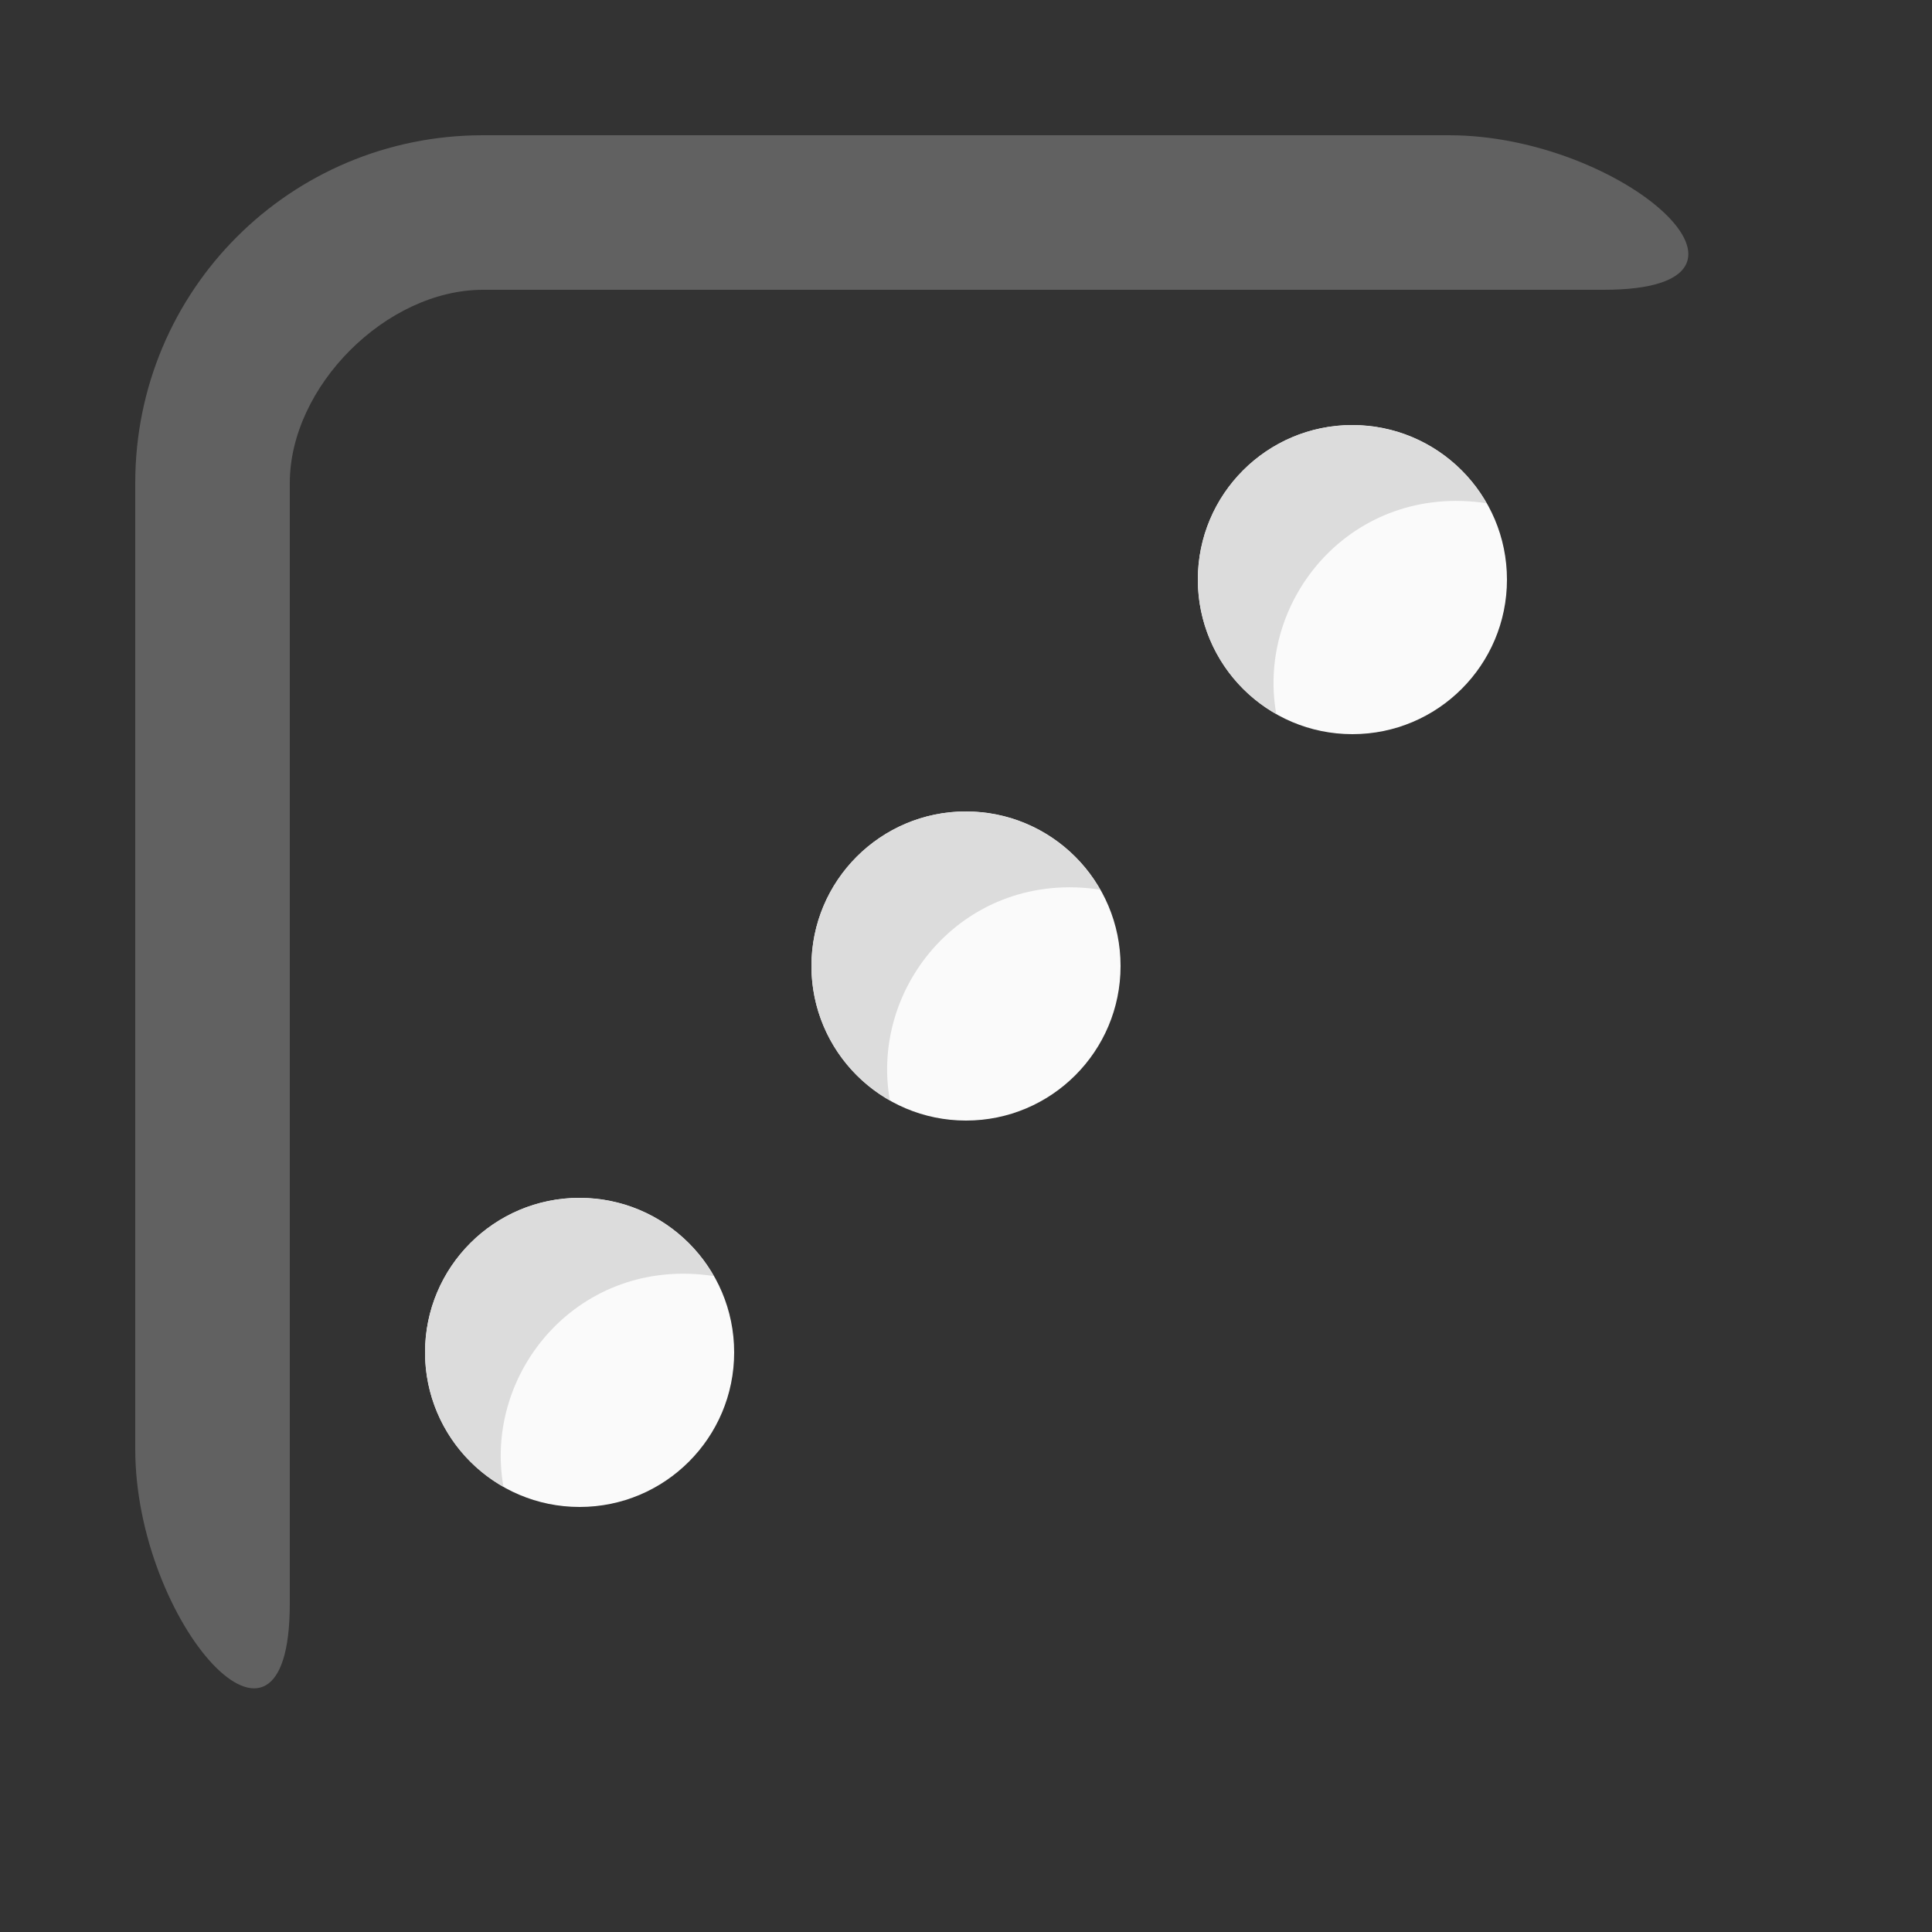 <?xml version="1.0" encoding="UTF-8"?>
<svg width="100" height="100" version="1.1" viewBox="0 0 100 100" xmlns="http://www.w3.org/2000/svg">
 <rect x="0" y="0" width="100" height="100" fill="#333333" stroke="none"/>
 <path d="m25 7c-9.972 0-18 8.028-18 18v50c0 9 8 18 8 8v-58c0-5 5-10 10-10h58c10 0 1-8-8-8h-50z" fill="#fff" fill-opacity=".226" style="paint-order:normal"/>
 <g>
  <ellipse cx="70" cy="30" rx="8" ry="8" fill="#fafafa" style="paint-order:normal"/>
  <path d="m70 22c-4.418 0-8 3.582-8 8 0.002 2.881 1.552 5.538 4.059 6.957-1.059-5.957 3.941-11.96 10.88-10.91-1.42-2.496-4.07-4.039-6.941-4.043z" fill="#dcdcdc" style="paint-order:normal"/>
  <ellipse cx="30" cy="70" rx="8" ry="8" fill="#fafafa" style="paint-order:normal"/>
  <path d="m30 62c-4.418 0-8 3.582-8 8 0.002 2.881 1.552 5.538 4.059 6.957-1.059-5.957 3.941-11.96 10.88-10.91-1.42-2.496-4.07-4.039-6.941-4.043z" fill="#dcdcdc" style="paint-order:normal"/>
  <ellipse cx="50" cy="50" rx="8" ry="8" fill="#fafafa" style="paint-order:normal"/>
  <path d="m50 42c-4.418 0-8 3.582-8 8 0.002 2.881 1.552 5.538 4.059 6.957-1.059-5.957 3.941-11.96 10.88-10.91-1.42-2.496-4.07-4.039-6.941-4.043z" fill="#dcdcdc" style="paint-order:normal"/>
 </g>
</svg>
